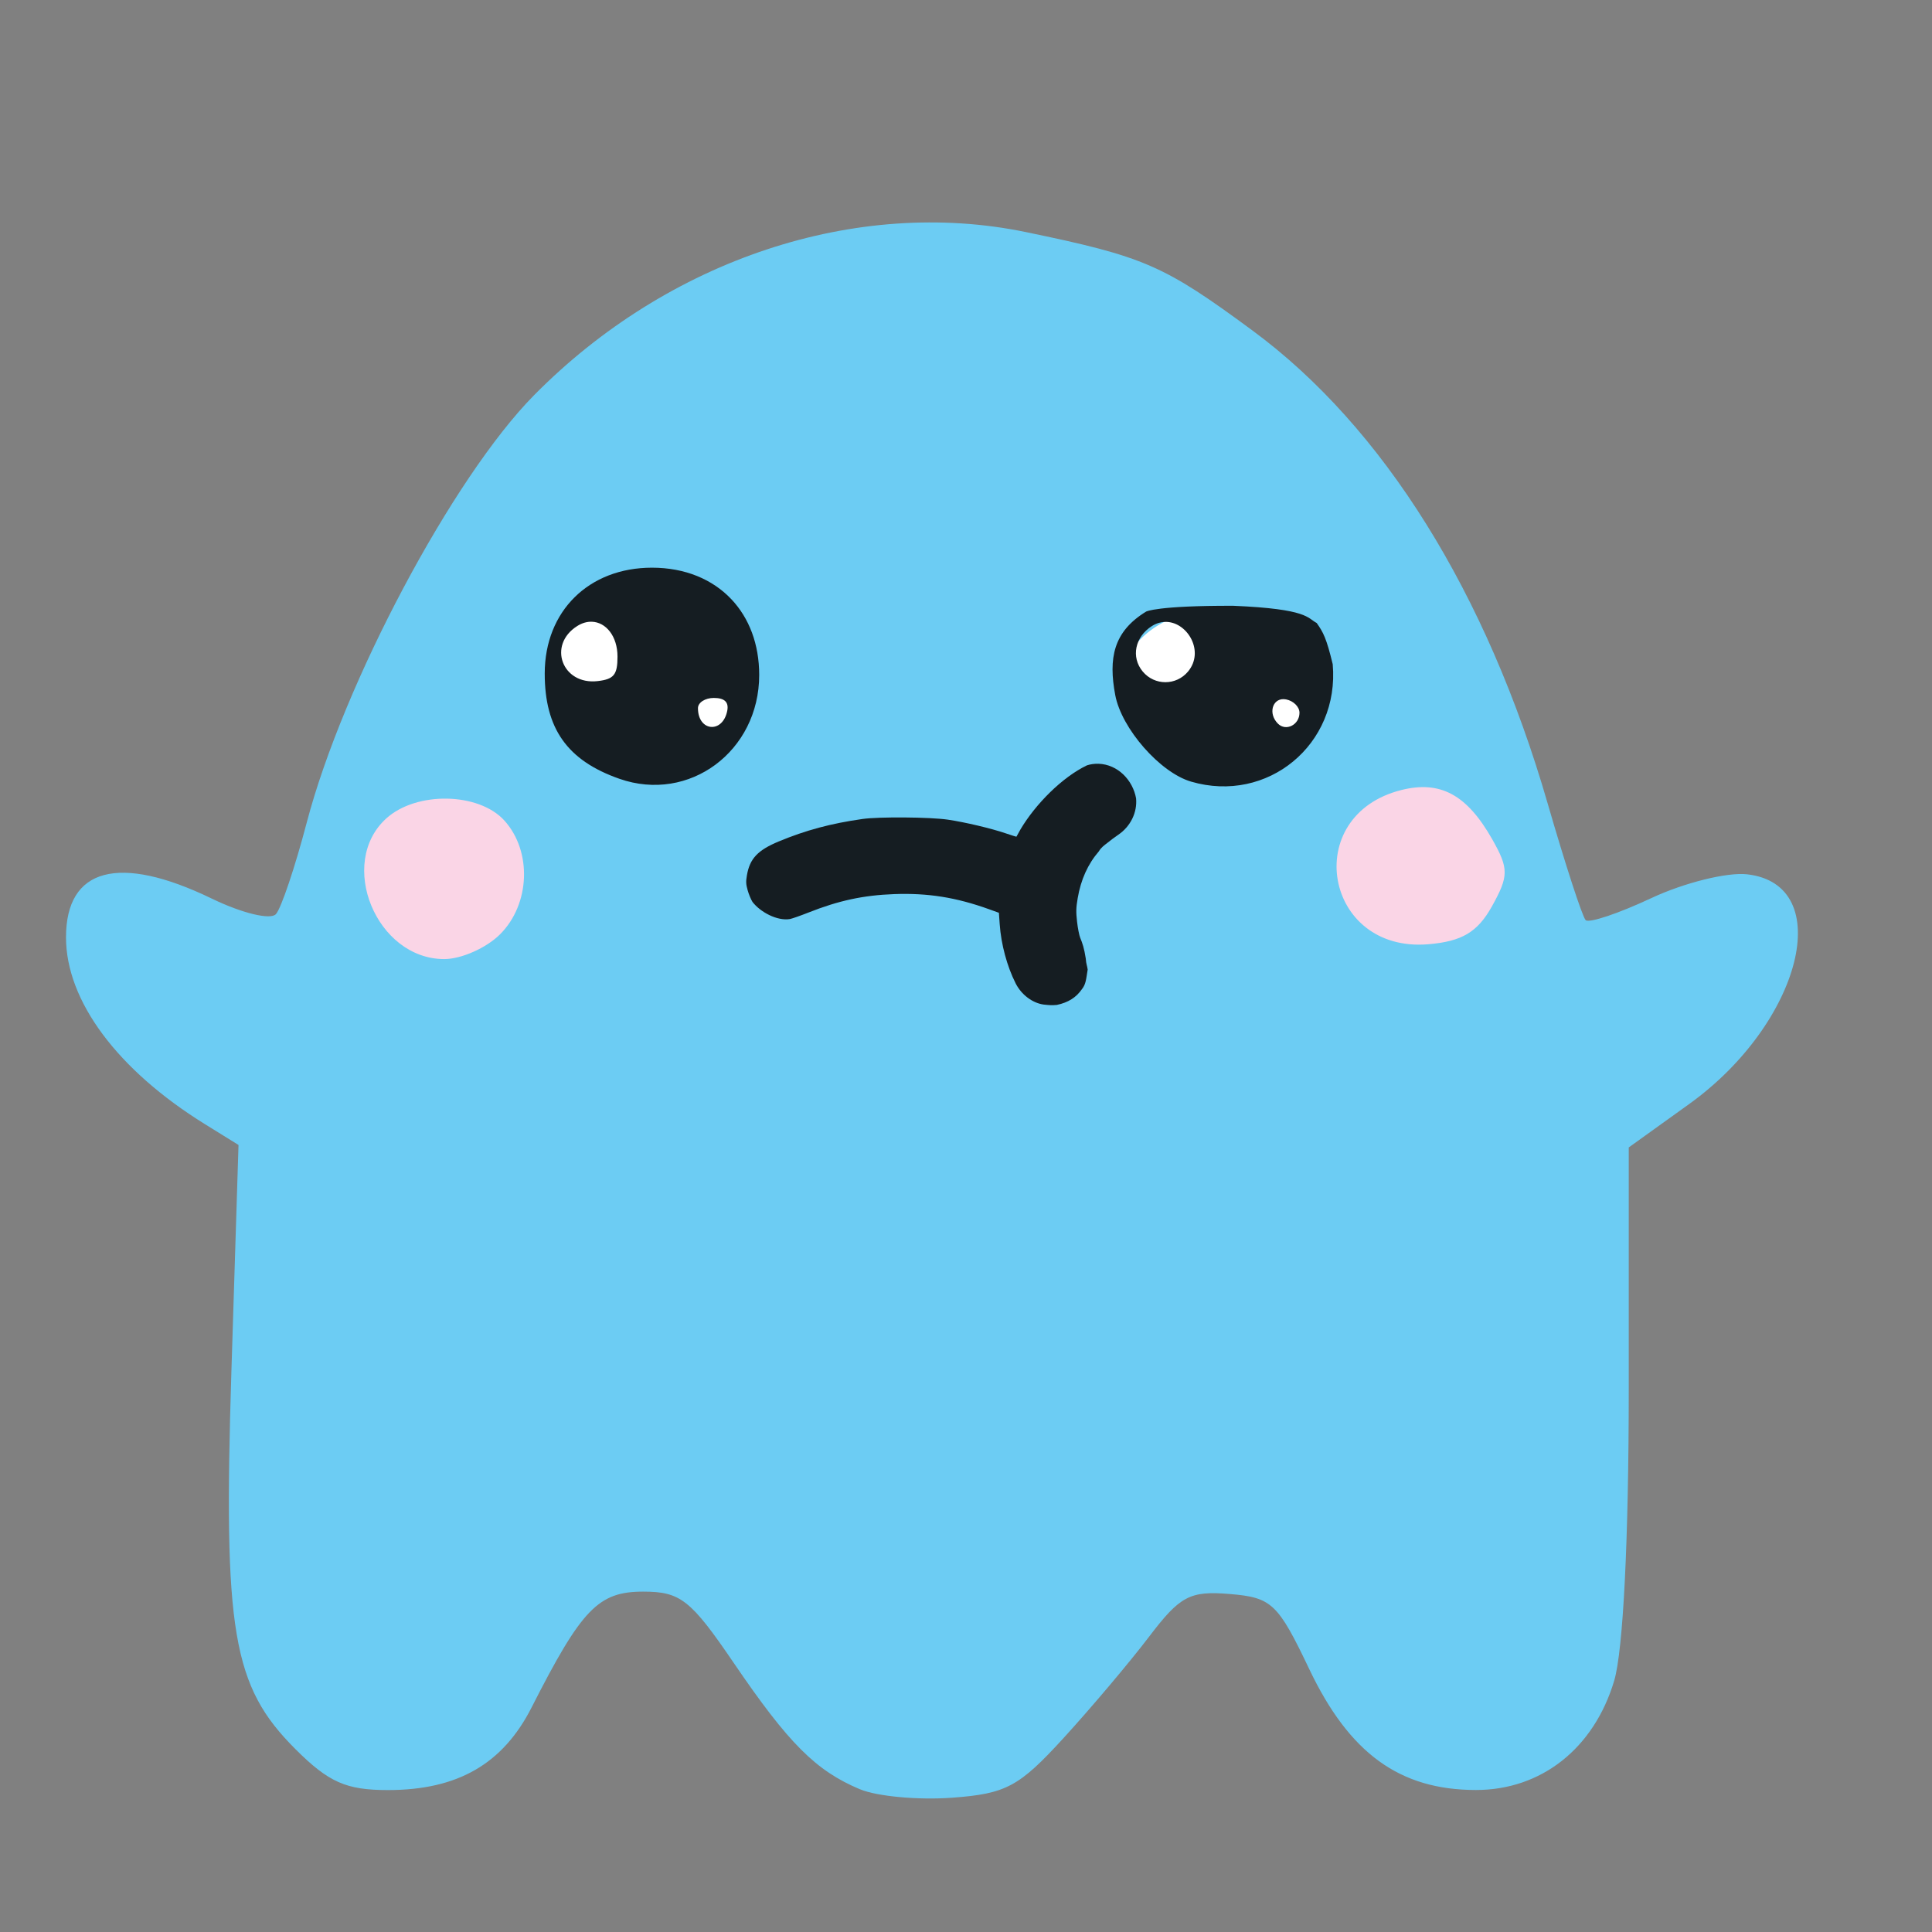 <?xml version="1.0" encoding="UTF-8" standalone="no"?>
<!-- Created with Inkscape (http://www.inkscape.org/) -->

<svg
   xmlns:dc="http://purl.org/dc/elements/1.1/"
   xmlns:cc="http://creativecommons.org/ns#"
   xmlns:rdf="http://www.w3.org/1999/02/22-rdf-syntax-ns#"
   xmlns:svg="http://www.w3.org/2000/svg"
   xmlns="http://www.w3.org/2000/svg"
   xmlns:sodipodi="http://sodipodi.sourceforge.net/DTD/sodipodi-0.dtd"
   xmlns:inkscape="http://www.inkscape.org/namespaces/inkscape"
   width="210mm"
   height="210mm"
   viewBox="0 0 210 210"
   version="1.1"
   id="svg8"
   inkscape:version="0.92.4 (5da689c313, 2019-01-14)"
   sodipodi:docname="upsy1_emo7.svg">
  <rect x="0" y="0" width="210" height="210" fill="#808080" stroke="none"/>
  <defs
     id="defs2" />
  <sodipodi:namedview
     id="base"
     pagecolor="#ffffff"
     bordercolor="#666666"
     borderopacity="1.0"
     inkscape:pageopacity="0.0"
     inkscape:pageshadow="2"
     inkscape:zoom="0.90509668"
     inkscape:cx="483.8801"
     inkscape:cy="459.19907"
     inkscape:document-units="mm"
     inkscape:current-layer="layer1"
     showgrid="false"
     inkscape:window-width="1920"
     inkscape:window-height="1137"
     inkscape:window-x="1912"
     inkscape:window-y="32"
     inkscape:window-maximized="1" />
  <g
     inkscape:label="Layer 1"
     inkscape:groupmode="layer"
     id="layer1"
     transform="translate(0,-87)">
    <g
       id="g1211"
       transform="translate(-14.363,138.339)" />
    <g
       id="g1097"
       transform="translate(4.811,155.551)" />
    <path
       style="fill:#fad5e6;fill-opacity:1;stroke-width:0.265"
       id="path1355"
       sodipodi:type="arc"
       sodipodi:cx="48.369141"
       sodipodi:cy="183.72527"
       sodipodi:rx="12.402344"
       sodipodi:ry="12.815755"
       sodipodi:start="0.37851495"
       sodipodi:end="0.26735652"
       d="m 59.894,188.461 a 12.402,12.816 0 0 1 -15.786,7.3 12.402,12.816 0 0 1 -7.5,-16.103 12.402,12.816 0 0 1 15.369,-8.194 12.402,12.816 0 0 1 8.354,15.647"
       sodipodi:open="true" />
    <path
       style="fill:#fad5e6;fill-opacity:1;stroke-width:0.265"
       id="path1355-5"
       sodipodi:type="arc"
       sodipodi:cx="154.61589"
       sodipodi:cy="183.10513"
       sodipodi:rx="12.402344"
       sodipodi:ry="12.815755"
       sodipodi:start="0.37851495"
       sodipodi:end="0.26735652"
       d="m 166.14,187.841 a 12.402,12.816 0 0 1 -15.786,7.3 12.402,12.816 0 0 1 -7.5,-16.103 12.402,12.816 0 0 1 15.369,-8.194 12.402,12.816 0 0 1 8.354,15.647"
       sodipodi:open="true" />
    <g
       style=""
       id="g844"
       transform="translate(35.152,7.937)">
      <path
         style="fill:#6cccf3;stroke-width:1.348"
         d="m 58.328,273.553 c -4.811,-2.025 -7.755,-4.972 -13.723,-13.735 -4.684,-6.878 -5.795,-7.752 -9.855,-7.752 -4.865,0 -6.679,1.883 -12.112,12.574 -3.134,6.167 -8.05,8.996 -15.634,8.996 -4.535,0 -6.439,-0.845 -10.057,-4.463 -6.835,-6.835 -7.835,-12.744 -6.947,-41.045 l 0.773,-24.612 -3.646,-2.259 c -9.515,-5.895 -15.105,-13.409 -15.105,-20.305 0,-7.567 5.76,-9.098 15.852,-4.212 3.283,1.589 6.385,2.34 6.966,1.685 0.576,-0.649 2.082,-5.123 3.346,-9.943 3.969,-15.125 15.871,-37.505 24.704,-46.454 14.587,-14.778 35.019,-21.557 53.462,-17.739 12.885,2.668 14.979,3.578 24.649,10.711 14.204,10.478 25.441,28.483 32.065,51.377 1.918,6.628 3.778,12.342 4.135,12.699 0.356,0.356 3.567,-0.719 7.135,-2.391 3.568,-1.671 8.257,-2.836 10.419,-2.588 9.741,1.116 5.933,16.18 -6.315,24.979 l -6.555,4.709 v 26.342 c 0,16.292 -0.605,28.361 -1.585,31.634 -2.203,7.354 -7.928,11.874 -15.032,11.868 -8.276,-0.008 -13.739,-3.968 -18.102,-13.123 -3.417,-7.17 -4.082,-7.8 -8.64,-8.18 -4.337,-0.361 -5.405,0.202 -8.763,4.62 -2.103,2.767 -6.293,7.732 -9.31,11.034 -4.848,5.305 -6.258,6.059 -12.133,6.49 -3.656,0.268 -8.152,-0.146 -9.99,-0.919 z m -39.123,-92.937 c 3.275,-3.275 3.491,-9.02 0.465,-12.364 -2.78,-3.072 -9.557,-3.196 -12.829,-0.234 -5.378,4.867 -1.085,15.294 6.297,15.294 1.854,0 4.584,-1.213 6.067,-2.696 z M 127.012,177.583 c 1.839,-3.303 1.844,-4.097 0.042,-7.281 -2.748,-4.856 -5.646,-6.43 -9.885,-5.366 -11.017,2.765 -8.401,17.718 2.933,16.763 3.656,-0.308 5.352,-1.318 6.91,-4.116 z"
         id="path846-2"
         inkscape:connector-curvature="0" />
    </g>
    <g
       id="g3420-0"
       transform="translate(17.437,-66.541)" />
    <g
       id="g4134" />
    <g
       id="g6091"
       transform="matrix(0.953,0,0,0.953,4.787,8.089)">
      <g
         transform="matrix(1.527,0,0,1.527,-258.675,-43.334)"
         id="g5690">
        <g
           transform="translate(152.67,127.546)"
           id="g1158">
          <g
             id="g1113"
             transform="translate(-70.28,-13.643)">
            <g
               transform="matrix(0.548,0,0,0.548,140.313,38.177)"
               id="g1109-5-4">
              <g
                 id="g5403-1">
                <g
                   id="g3844-7"
                   transform="translate(-76.068,-246.417)">
                  <g
                     transform="translate(-125.608,98.67)"
                     id="g3418-9">
                    <path
                       style="fill:#ffffff;fill-opacity:1;stroke-width:0.292"
                       id="path1355-4-8"
                       sodipodi:type="arc"
                       sodipodi:cx="265.55185"
                       sodipodi:cy="113.36743"
                       sodipodi:rx="14.010137"
                       sodipodi:ry="9.5765886"
                       sodipodi:start="0.37851495"
                       sodipodi:end="0.26735652"
                       d="m 278.57,116.906 a 14.01,9.577 0 0 1 -17.832,5.455 14.01,9.577 0 0 1 -8.472,-12.033 14.01,9.577 0 0 1 17.361,-6.123 14.01,9.577 0 0 1 9.437,11.692"
                       sodipodi:open="true" />
                    <path
                       style="fill:#ffffff;fill-opacity:1;stroke-width:0.296"
                       id="path1355-4-6-1"
                       sodipodi:type="arc"
                       sodipodi:cx="187.32062"
                       sodipodi:cy="113.16559"
                       sodipodi:rx="14.302463"
                       sodipodi:ry="13.911979"
                       sodipodi:start="0.37851495"
                       sodipodi:end="0.26735652"
                       d="m 200.611,118.307 a 14.302,13.912 0 0 1 -18.204,7.924 14.302,13.912 0 0 1 -8.649,-17.48 14.302,13.912 0 0 1 17.723,-8.895 14.302,13.912 0 0 1 9.634,16.986"
                       sodipodi:open="true" />
                    <g
                       id="g1020-4-6-8"
                       transform="translate(674.979,40.629)" />
                  </g>
                  <path
                     inkscape:connector-curvature="0"
                     d="m 61.664,197.012 c -8.609,0 -14.611,5.918 -14.618,14.413 -0.007,7.516 3.08,11.873 10.169,14.358 9.523,3.338 19.063,-3.743 19.063,-14.149 0,-4.203 -1.375,-7.755 -3.777,-10.304 -2.576,-2.735 -6.332,-4.318 -10.838,-4.318 z m 79.252,5.193 c -10.465,-0.029 -11.896,0.789 -11.896,0.789 -4.496,2.741 -5.148,6.395 -4.213,11.381 0.858,4.571 6.1,10.556 10.334,11.796 10.41,3.049 20.269,-5.044 19.308,-16.003 -0.85,-3.515 -1.277,-4.338 -2.185,-5.618 -1.28,-0.659 -1.126,-1.915 -11.349,-2.344 z m -87.448,2.174 c 1.919,0.063 3.496,1.963 3.496,4.758 0,2.47 -0.491,3.076 -2.701,3.333 -4.845,0.563 -6.88,-4.927 -2.783,-7.508 0.67,-0.422 1.347,-0.605 1.987,-0.583 z m 78.131,0.02 c 0.084,-0.002 0.167,-0.001 0.25,0.003 2.871,0.144 5.138,4.044 2.884,6.76 -1.613,1.944 -4.57,1.944 -6.183,0 -1.624,-1.956 -1.056,-4.738 1.264,-6.2 0.594,-0.374 1.2,-0.548 1.786,-0.564 z m -61.503,10.368 c 1.46,0 2.055,0.567 1.828,1.741 -0.61,3.146 -3.993,2.85 -3.993,-0.349 0,-0.766 0.974,-1.393 2.165,-1.393 z m 77.67,0.163 c 0.104,0.002 0.213,0.014 0.325,0.036 1.005,0.194 1.828,1.012 1.828,1.817 0,1.649 -1.843,2.582 -2.938,1.487 -1.345,-1.345 -0.775,-3.377 0.785,-3.34 z m -29.635,20.102 c -0.037,0.023 -0.051,0.028 -0.074,0.041 -3e-5,2.7e-4 2e-5,5.3e-4 0,10e-4 0.024,-0.014 0.042,-0.025 0.074,-0.042 z m -34.911,6.709 c -0.029,0.01 -0.058,0.02 -0.087,0.03 0.006,0.009 0.015,0.017 0.022,0.025 0.022,-0.018 0.044,-0.037 0.066,-0.056 z"
                     style="fill:#151d22;fill-rule:evenodd;stroke-width:1.044"
                     id="path876-0-6"
                     sodipodi:nodetypes="scsssscccccccccccccscccccscssccsscccccccccccc" />
                </g>
                <g
                   transform="matrix(1.492,0,0,1.492,577.288,-198.992)"
                   id="g1020-5" />
              </g>
            </g>
          </g>
        </g>
      </g>
      <g
         transform="translate(3.704,0.529)"
         id="g5826">
        <path
           sodipodi:nodetypes="cccccccsccccccccccccccccccccccc"
           inkscape:connector-curvature="0"
           d="m 116.55,169.385 c -0.455,-0.01 -0.904,0.049 -1.306,0.182 -2.837,1.359 -5.868,4.426 -7.572,7.292 -0.244,0.445 -0.454,0.824 -0.467,0.841 -0.013,0.017 -0.567,-0.154 -1.23,-0.381 -1.653,-0.565 -4.656,-1.275 -6.603,-1.56 -2.017,-0.296 -7.852,-0.342 -9.715,-0.077 -3.618,0.514 -6.485,1.284 -9.571,2.567 -2.393,0.996 -3.297,1.957 -3.622,3.854 -0.125,0.732 -0.112,1.005 0.081,1.7 0.127,0.455 0.376,1.059 0.554,1.341 0.889,1.158 2.817,2.195 4.269,1.952 0.254,-0.049 1.205,-0.382 2.112,-0.741 3.45,-1.366 6.26,-1.972 9.753,-2.102 3.869,-0.144 7.104,0.372 10.877,1.735 l 1.094,0.395 0.091,1.298 c 0.162,2.306 0.834,4.799 1.818,6.75 0.652,1.291 1.91,2.243 3.199,2.42 0.709,0.075 0.916,0.09 1.499,0.041 1.297,-0.273 2.212,-0.851 2.873,-1.812 0.44,-0.559 0.463,-1.084 0.646,-2.221 -0.064,-0.485 -0.168,-0.56 -0.221,-1.276 -0.172,-1.132 -0.385,-1.769 -0.627,-2.336 -0.118,-0.283 -0.283,-1.121 -0.365,-1.864 -0.126,-1.133 -0.114,-1.561 0.074,-2.666 0.359,-2.115 1.163,-3.896 2.41,-5.337 0.29,-0.482 0.606,-0.679 1.019,-1.004 0.291,-0.241 0.83,-0.643 1.199,-0.892 1.398,-0.946 2.181,-2.548 2.031,-4.153 -0.37,-2.067 -2.07,-3.873 -4.3,-3.947 z"
           style="fill:#151d22;fill-opacity:1;stroke-width:0.135"
           id="path5828" />
      </g>
    </g>
  </g>
</svg>
